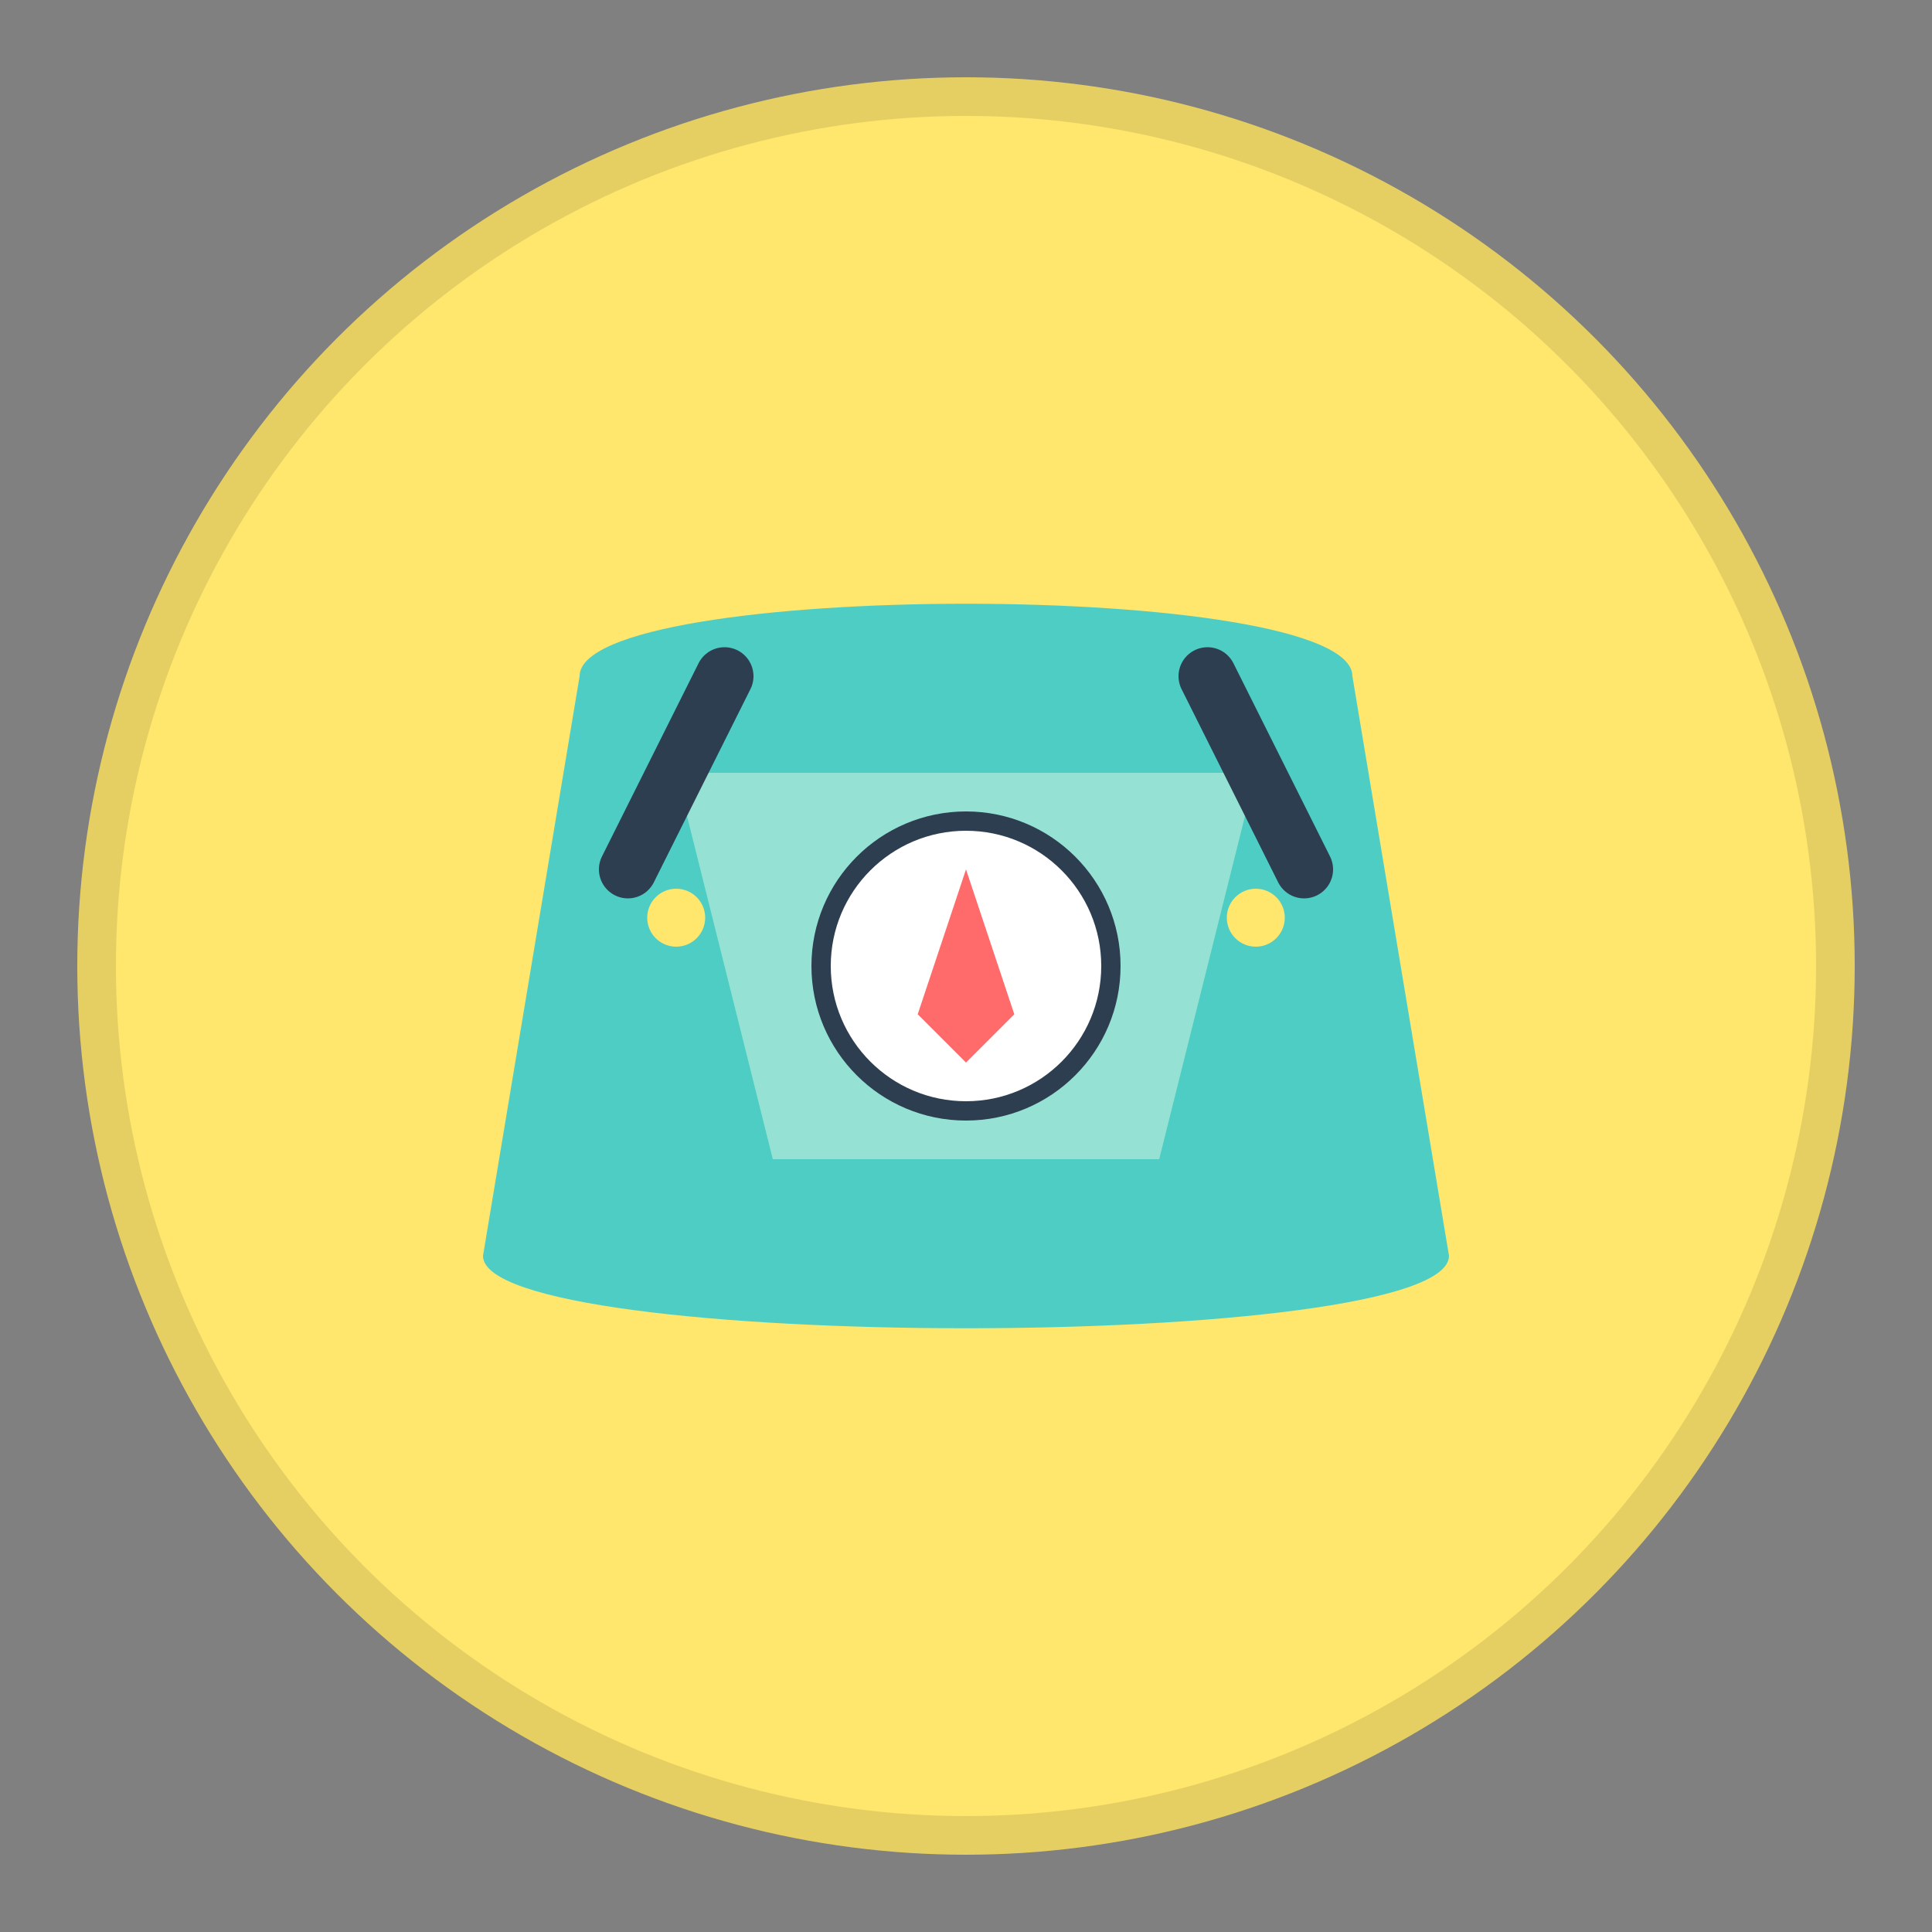 <?xml version="1.0" encoding="UTF-8"?>
<svg width="200" height="200" viewBox="0 0 200 200" fill="none" xmlns="http://www.w3.org/2000/svg">
    <rect x="0" y="0" width="200" height="200" fill="#808080" stroke="none"/>
    <!-- 勋章底座 -->
    <circle cx="100" cy="100" r="90" fill="#FFE66D" stroke="#E6CF62" stroke-width="4"/>
    
    <!-- 背包轮廓 -->
    <path d="M60 70 
             C60 60 140 60 140 70
             L150 130 
             C150 140 50 140 50 130
             L60 70" 
          fill="#4ECDC4"/>
    
    <!-- 背包口袋 -->
    <path d="M70 80 
             L80 120 
             L120 120
             L130 80" 
          fill="#95E1D3"/>
    
    <!-- 背包带 -->
    <path d="M75 70 L65 90 M125 70 L135 90" 
          stroke="#2C3E50" stroke-width="6" stroke-linecap="round"/>
    
    <!-- 指南针 -->
    <circle cx="100" cy="100" r="15" fill="#FFFFFF" stroke="#2C3E50" stroke-width="2"/>
    <path d="M100 90 L105 105 L100 110 L95 105 Z" fill="#FF6B6B"/>
    
    <!-- 装饰星星 -->
    <circle cx="70" cy="95" r="3" fill="#FFE66D"/>
    <circle cx="130" cy="95" r="3" fill="#FFE66D"/>
</svg> 